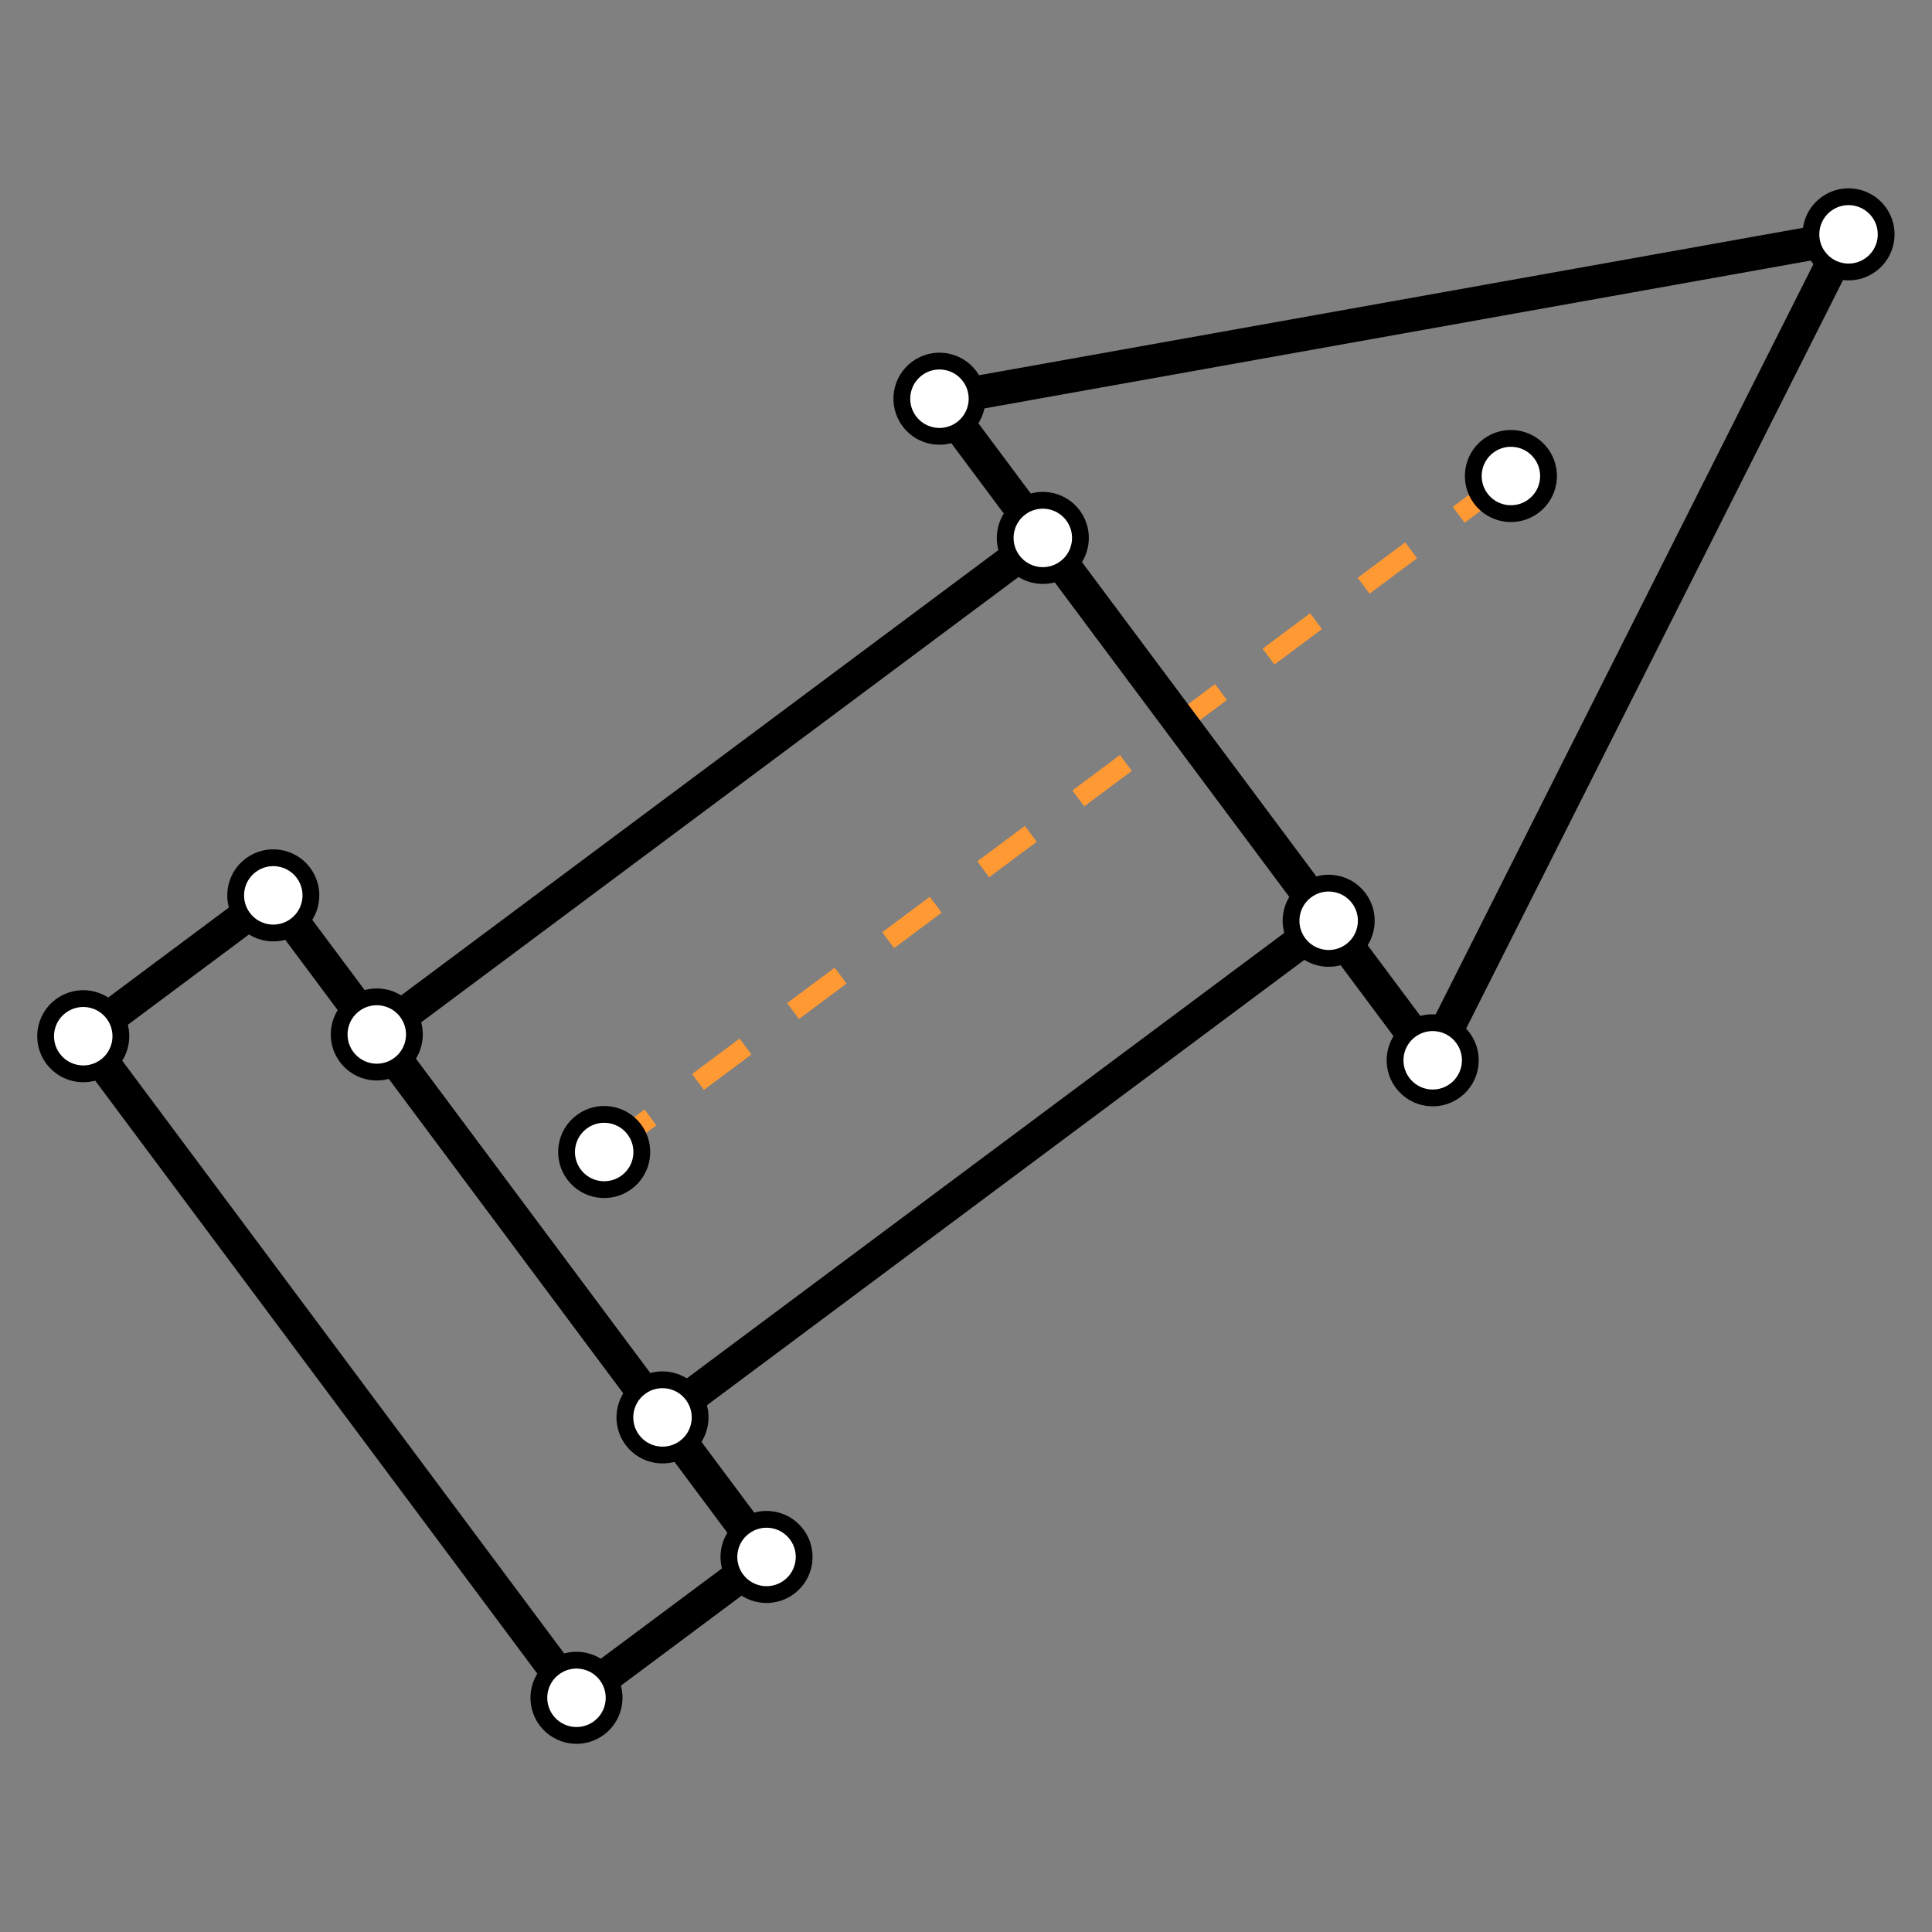 <?xml version="1.0" encoding="UTF-8" standalone="no"?>
<!-- Created with Inkscape (http://www.inkscape.org/) -->

<svg
   width="11.5mm"
   height="11.5mm"
   viewBox="0 0 11.5 11.5"
   version="1.1"
   id="svg1"
   xmlns="http://www.w3.org/2000/svg"
   xmlns:svg="http://www.w3.org/2000/svg">
  <rect x="0" y="0" width="11.5" height="11.5" fill="#808080" stroke="none"/>
  <defs
     id="defs1" />
  <g
     id="layer1"
     transform="translate(-67.215,-70.656)">
    <rect
       style="fill:none;fill-opacity:1;stroke:#ff9933;stroke-width:0;stroke-dasharray:none;stroke-dashoffset:0;stroke-opacity:1"
       id="rect9"
       width="11.5"
       height="11.5"
       x="67.215"
       y="70.656" />
    <g
       id="g9"
       transform="rotate(-36.597,73.411,73.822)">
      <path
         style="fill:#ffffff;fill-opacity:1;stroke:#ff9933;stroke-width:0.118;stroke-dasharray:0.353, 0.353;stroke-dashoffset:0;stroke-opacity:1"
         d="m 69.114,75.235 6.853,-0.013"
         id="path9" />
      <rect
         style="fill:none;stroke:#000000;stroke-width:0.2;stroke-dasharray:none"
         id="rect4"
         width="4.944"
         height="2.844"
         x="68.313"
         y="73.997"
         transform="rotate(-0.109)" />
      <rect
         style="fill:none;stroke:#000000;stroke-width:0.2;stroke-dasharray:none"
         id="rect5"
         width="1.408"
         height="4.908"
         x="66.905"
         y="72.965"
         transform="rotate(-0.109)" />
      <path
         style="fill:none;stroke:#000000;stroke-width:0.2;stroke-dasharray:none"
         d="m 73.397,72.829 c 4.906,2.441 4.906,2.441 4.906,2.441 l -4.896,2.46 v 0 z"
         id="path7" />
      <ellipse
         style="fill:#ffffff;fill-opacity:1;stroke:#000000;stroke-width:0.1;stroke-dasharray:none"
         id="path8"
         cx="66.906"
         cy="72.961"
         rx="0.224"
         ry="0.224"
         transform="rotate(-0.109)" />
      <ellipse
         style="fill:#ffffff;fill-opacity:1;stroke:#000000;stroke-width:0.1;stroke-dasharray:none"
         id="path8-8"
         cx="68.314"
         cy="72.965"
         rx="0.224"
         ry="0.224"
         transform="rotate(-0.109)" />
      <ellipse
         style="fill:#ffffff;fill-opacity:1;stroke:#000000;stroke-width:0.1;stroke-dasharray:none"
         id="path8-5"
         cx="66.906"
         cy="77.873"
         rx="0.224"
         ry="0.224"
         transform="rotate(-0.109)" />
      <ellipse
         style="fill:#ffffff;fill-opacity:1;stroke:#000000;stroke-width:0.1;stroke-dasharray:none"
         id="path8-8-5"
         cx="68.314"
         cy="77.877"
         rx="0.224"
         ry="0.224"
         transform="rotate(-0.109)" />
      <ellipse
         style="fill:#ffffff;fill-opacity:1;stroke:#000000;stroke-width:0.1;stroke-dasharray:none"
         id="path8-8-5-1"
         cx="68.314"
         cy="76.841"
         rx="0.224"
         ry="0.224"
         transform="rotate(-0.109)" />
      <ellipse
         style="fill:#ffffff;fill-opacity:1;stroke:#000000;stroke-width:0.1;stroke-dasharray:none"
         id="path8-8-5-1-6"
         cx="68.313"
         cy="73.997"
         rx="0.224"
         ry="0.224"
         transform="rotate(-0.109)" />
      <ellipse
         style="fill:#ffffff;fill-opacity:1;stroke:#000000;stroke-width:0.1;stroke-dasharray:none"
         id="path8-8-5-1-6-9"
         cx="68.98"
         cy="75.367"
         rx="0.224"
         ry="0.224"
         transform="rotate(-0.109)" />
      <ellipse
         style="fill:#ffffff;fill-opacity:1;stroke:#000000;stroke-width:0.1;stroke-dasharray:none"
         id="path8-8-5-1-6-9-5"
         cx="75.712"
         cy="75.367"
         rx="0.224"
         ry="0.224"
         transform="rotate(-0.109)" />
      <ellipse
         style="fill:#ffffff;fill-opacity:1;stroke:#000000;stroke-width:0.1;stroke-dasharray:none"
         id="path8-8-3"
         cx="73.26"
         cy="72.965"
         rx="0.224"
         ry="0.224"
         transform="rotate(-0.109)" />
      <ellipse
         style="fill:#ffffff;fill-opacity:1;stroke:#000000;stroke-width:0.1;stroke-dasharray:none"
         id="path8-8-3-7"
         cx="78.183"
         cy="75.415"
         rx="0.224"
         ry="0.224"
         transform="rotate(-0.109)" />
      <ellipse
         style="fill:#ffffff;fill-opacity:1;stroke:#000000;stroke-width:0.1;stroke-dasharray:none"
         id="path8-8-5-2"
         cx="73.26"
         cy="77.877"
         rx="0.224"
         ry="0.224"
         transform="rotate(-0.109)" />
      <ellipse
         style="fill:#ffffff;fill-opacity:1;stroke:#000000;stroke-width:0.1;stroke-dasharray:none"
         id="path8-8-5-1-2"
         cx="73.26"
         cy="76.841"
         rx="0.224"
         ry="0.224"
         transform="rotate(-0.109)" />
      <ellipse
         style="fill:#ffffff;fill-opacity:1;stroke:#000000;stroke-width:0.1;stroke-dasharray:none"
         id="path8-8-5-1-6-1"
         cx="73.258"
         cy="73.997"
         rx="0.224"
         ry="0.224"
         transform="rotate(-0.109)" />
    </g>
  </g>
</svg>
